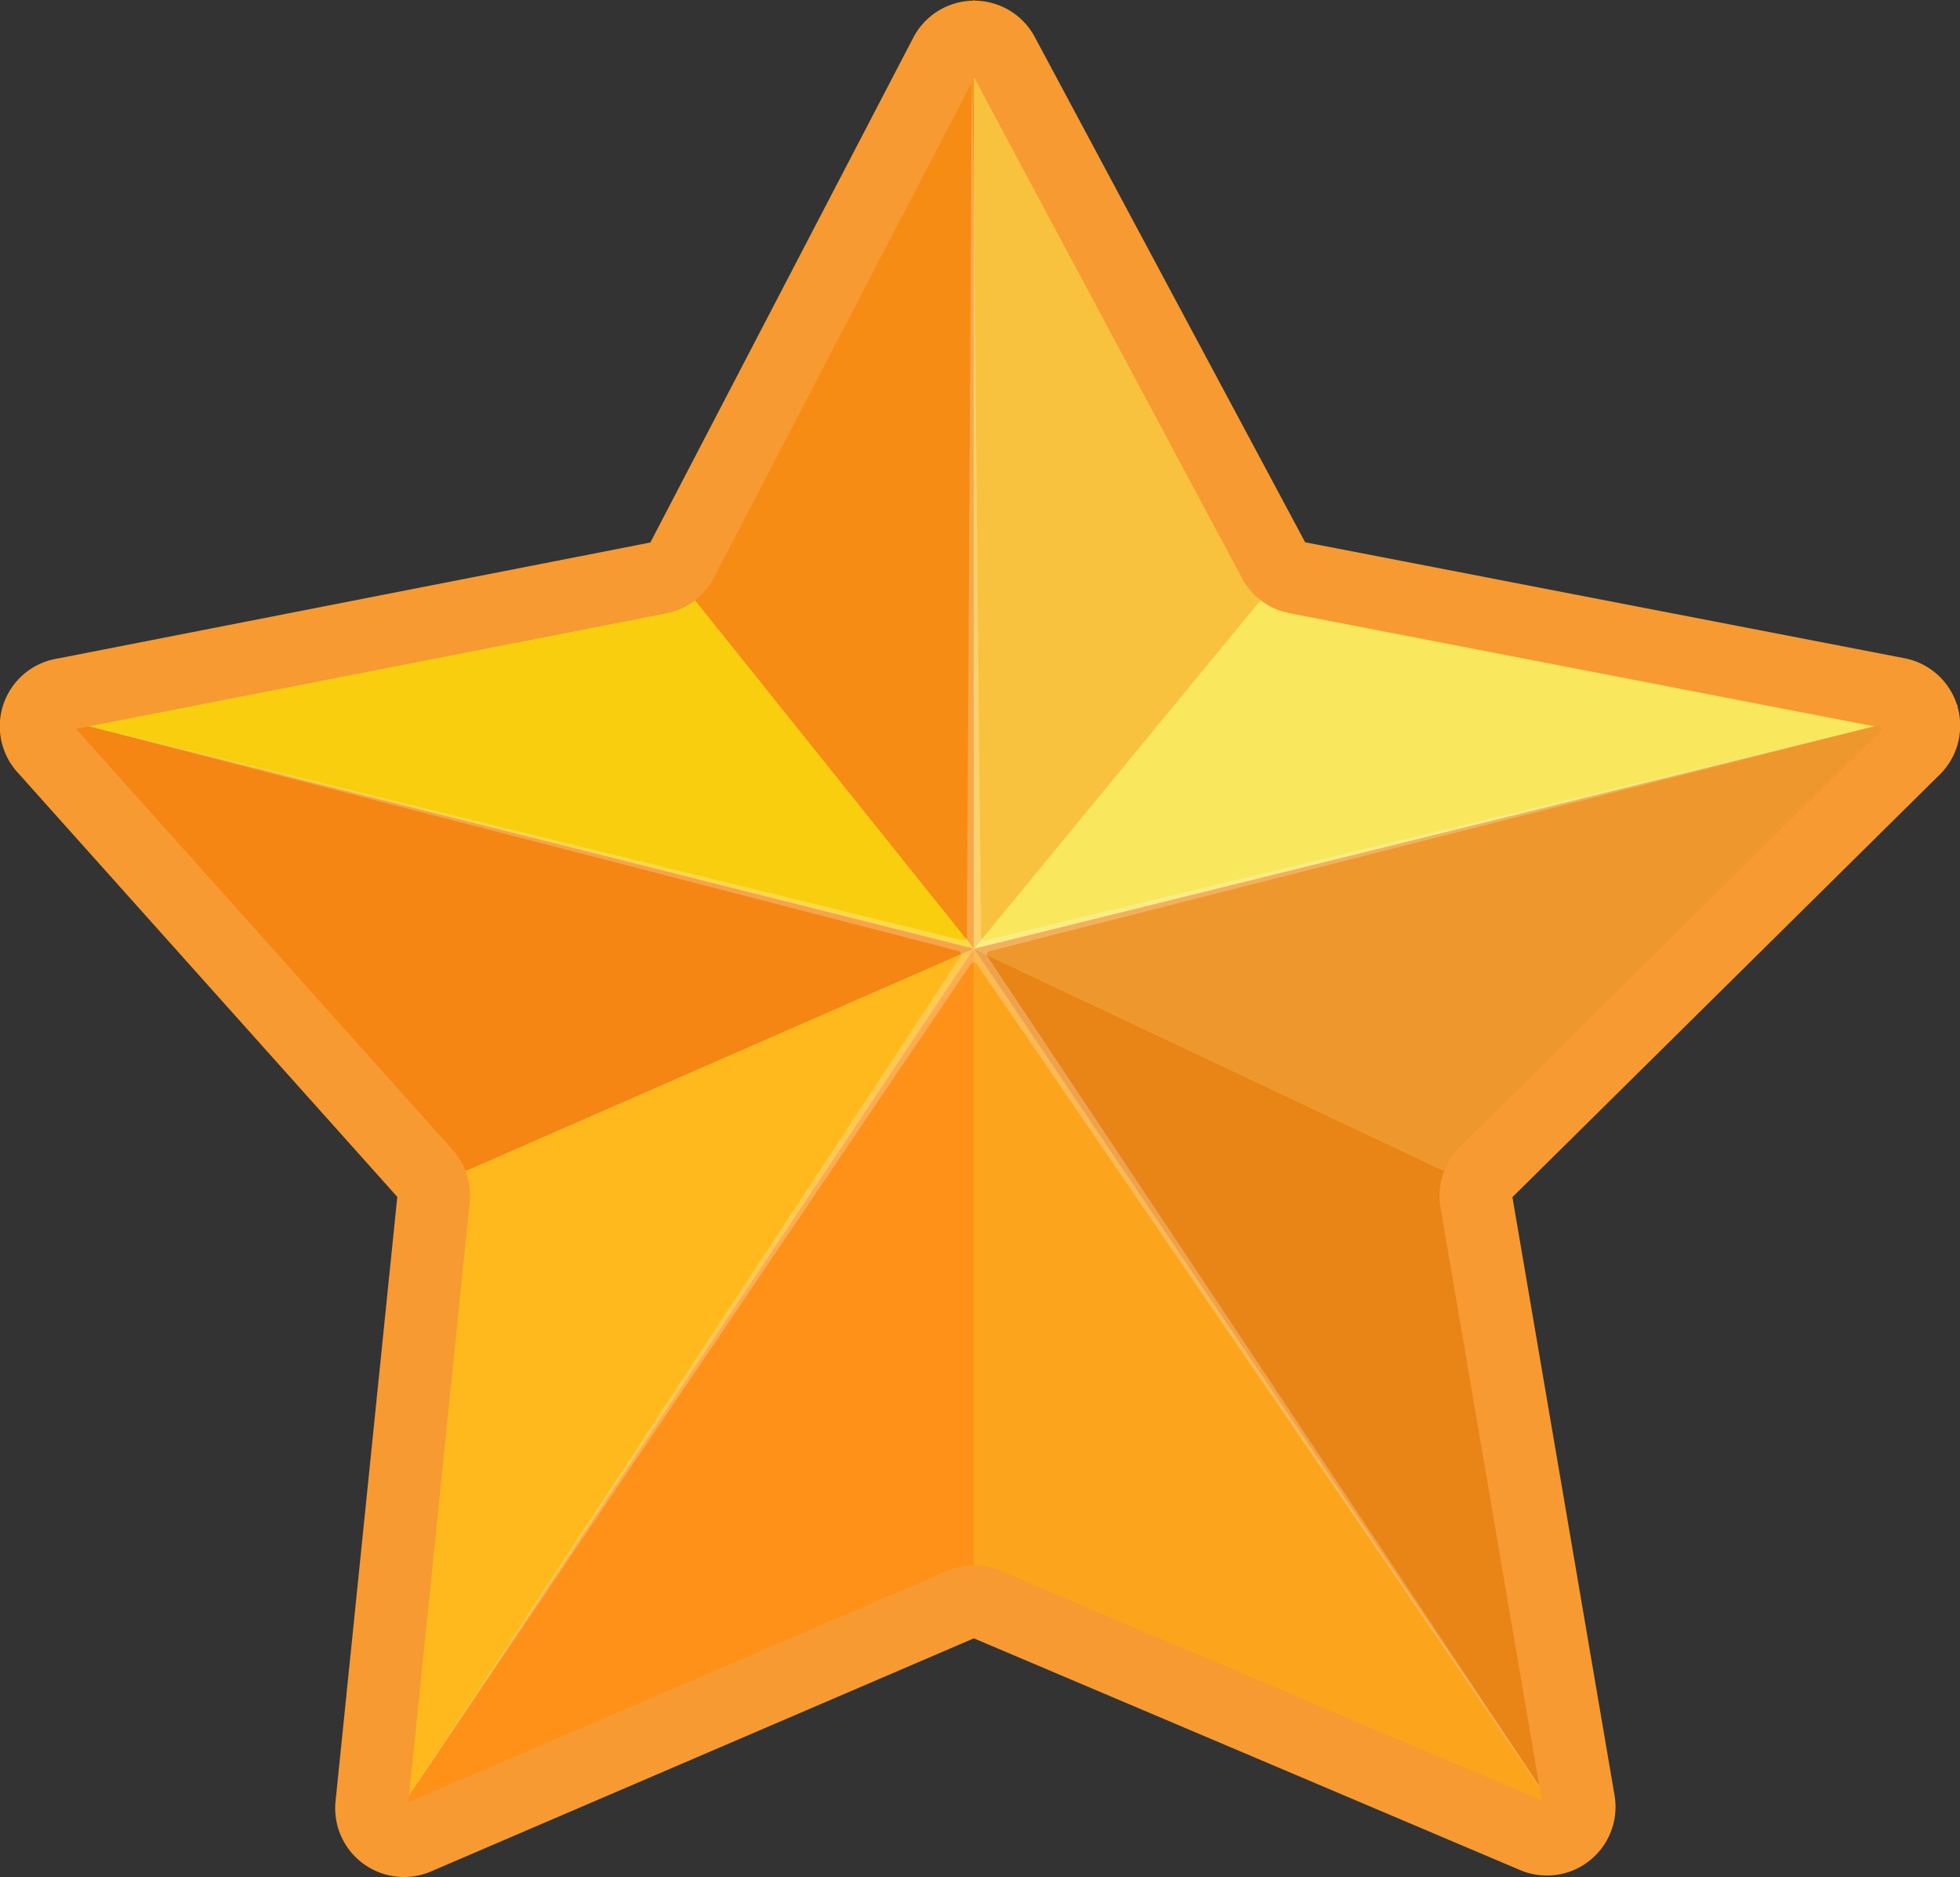 <svg id="b5476d35-cea7-4554-ac3a-aeb3dc9f459c" data-name="Layer 1" xmlns="http://www.w3.org/2000/svg" viewBox="0 0 539.98 517.09"><rect x="0" y="0" width="539.98" height="517.09" fill="#333333" stroke="none"/><g id="be2fe8df-97d4-4260-9d4b-b5e2d40ef86a" data-name="Layer 1"><polygon points="1.82 194.35 185.82 158.35 268.29 0 352.99 158.35 539.35 194.35 405.94 326.35 437.7 512.35 268.29 440.47 100.82 512.35 119.82 326.35 1.82 194.35" fill="#f8c23e"/><polygon points="268.29 261.35 268.29 0 185.82 158.35 268.29 261.35" fill="#f68c14"/><polygon points="1.82 194.35 268.29 261.35 185.82 158.35 1.82 194.35" fill="#f9ce0e"/><polygon points="119.82 326.35 268.29 261.35 1.82 194.35 119.82 326.35" fill="#f58613"/><polygon points="100.82 512.35 268.29 261.35 119.82 326.35 100.82 512.35" fill="#ffb91d"/><polygon points="268.29 440.47 268.29 261.35 100.82 512.35 268.29 440.47" fill="#ff9018"/><polygon points="268.29 261.35 268.29 440.47 437.7 512.35 268.29 261.35" fill="#fca41c"/><polygon points="437.7 512.35 268.29 261.35 405.94 326.35 437.7 512.35" fill="#e98516"/><polygon points="268.29 261.35 405.94 326.35 539.35 194.35 268.29 261.35" fill="#ee972d"/><polygon points="268.29 261.35 539.35 194.35 352.99 158.35 268.29 261.35" fill="#f9e75d"/><polygon points="268.29 261.35 352.99 158.35 268.29 0 268.29 261.35" fill="#f8c23e"/><path d="M528.55,215.26,278.68,275.51a1,1,0,0,1-1.17-.79.59.59,0,0,1,0-.13L275,26.69l-1.4,247.88a1,1,0,0,1-1.05.95l-.14,0-248.49-61,247.37,63.93a1,1,0,0,1,.65,1.26.72.72,0,0,1-.09.2l-154.52,235S262.67,299.7,274.71,282a1,1,0,0,1,1.4-.19.69.69,0,0,1,.19.19L439.46,520.71,279.25,279.93a1,1,0,0,1,.36-1.37,1,1,0,0,1,.21-.09Z" transform="translate(-7.21 -16.45)" fill="#fff" opacity="0.24" style="isolation:isolate"/><path d="M24.42,207.79l164.39-32.17A8.91,8.91,0,0,0,195,171L267.69,31.44a8.92,8.92,0,0,1,15.78-.09L358.2,171a8.92,8.92,0,0,0,6.18,4.56L530,207.6a8.92,8.92,0,0,1,4.6,15.1L416.45,339.53a8.91,8.91,0,0,0-2.52,7.85L442.16,512.7a8.91,8.91,0,0,1-12.28,9.71L279,458.41a9,9,0,0,0-7,0L122,522.82a8.94,8.94,0,0,1-12.4-9.11l17.06-167a8.89,8.89,0,0,0-2.23-6.86l-105-117.36a8.91,8.91,0,0,1,4.94-14.7Z" transform="translate(-7.21 -16.45)" fill="none" stroke="#f79a31" stroke-miterlimit="10" stroke-width="20"/></g></svg>